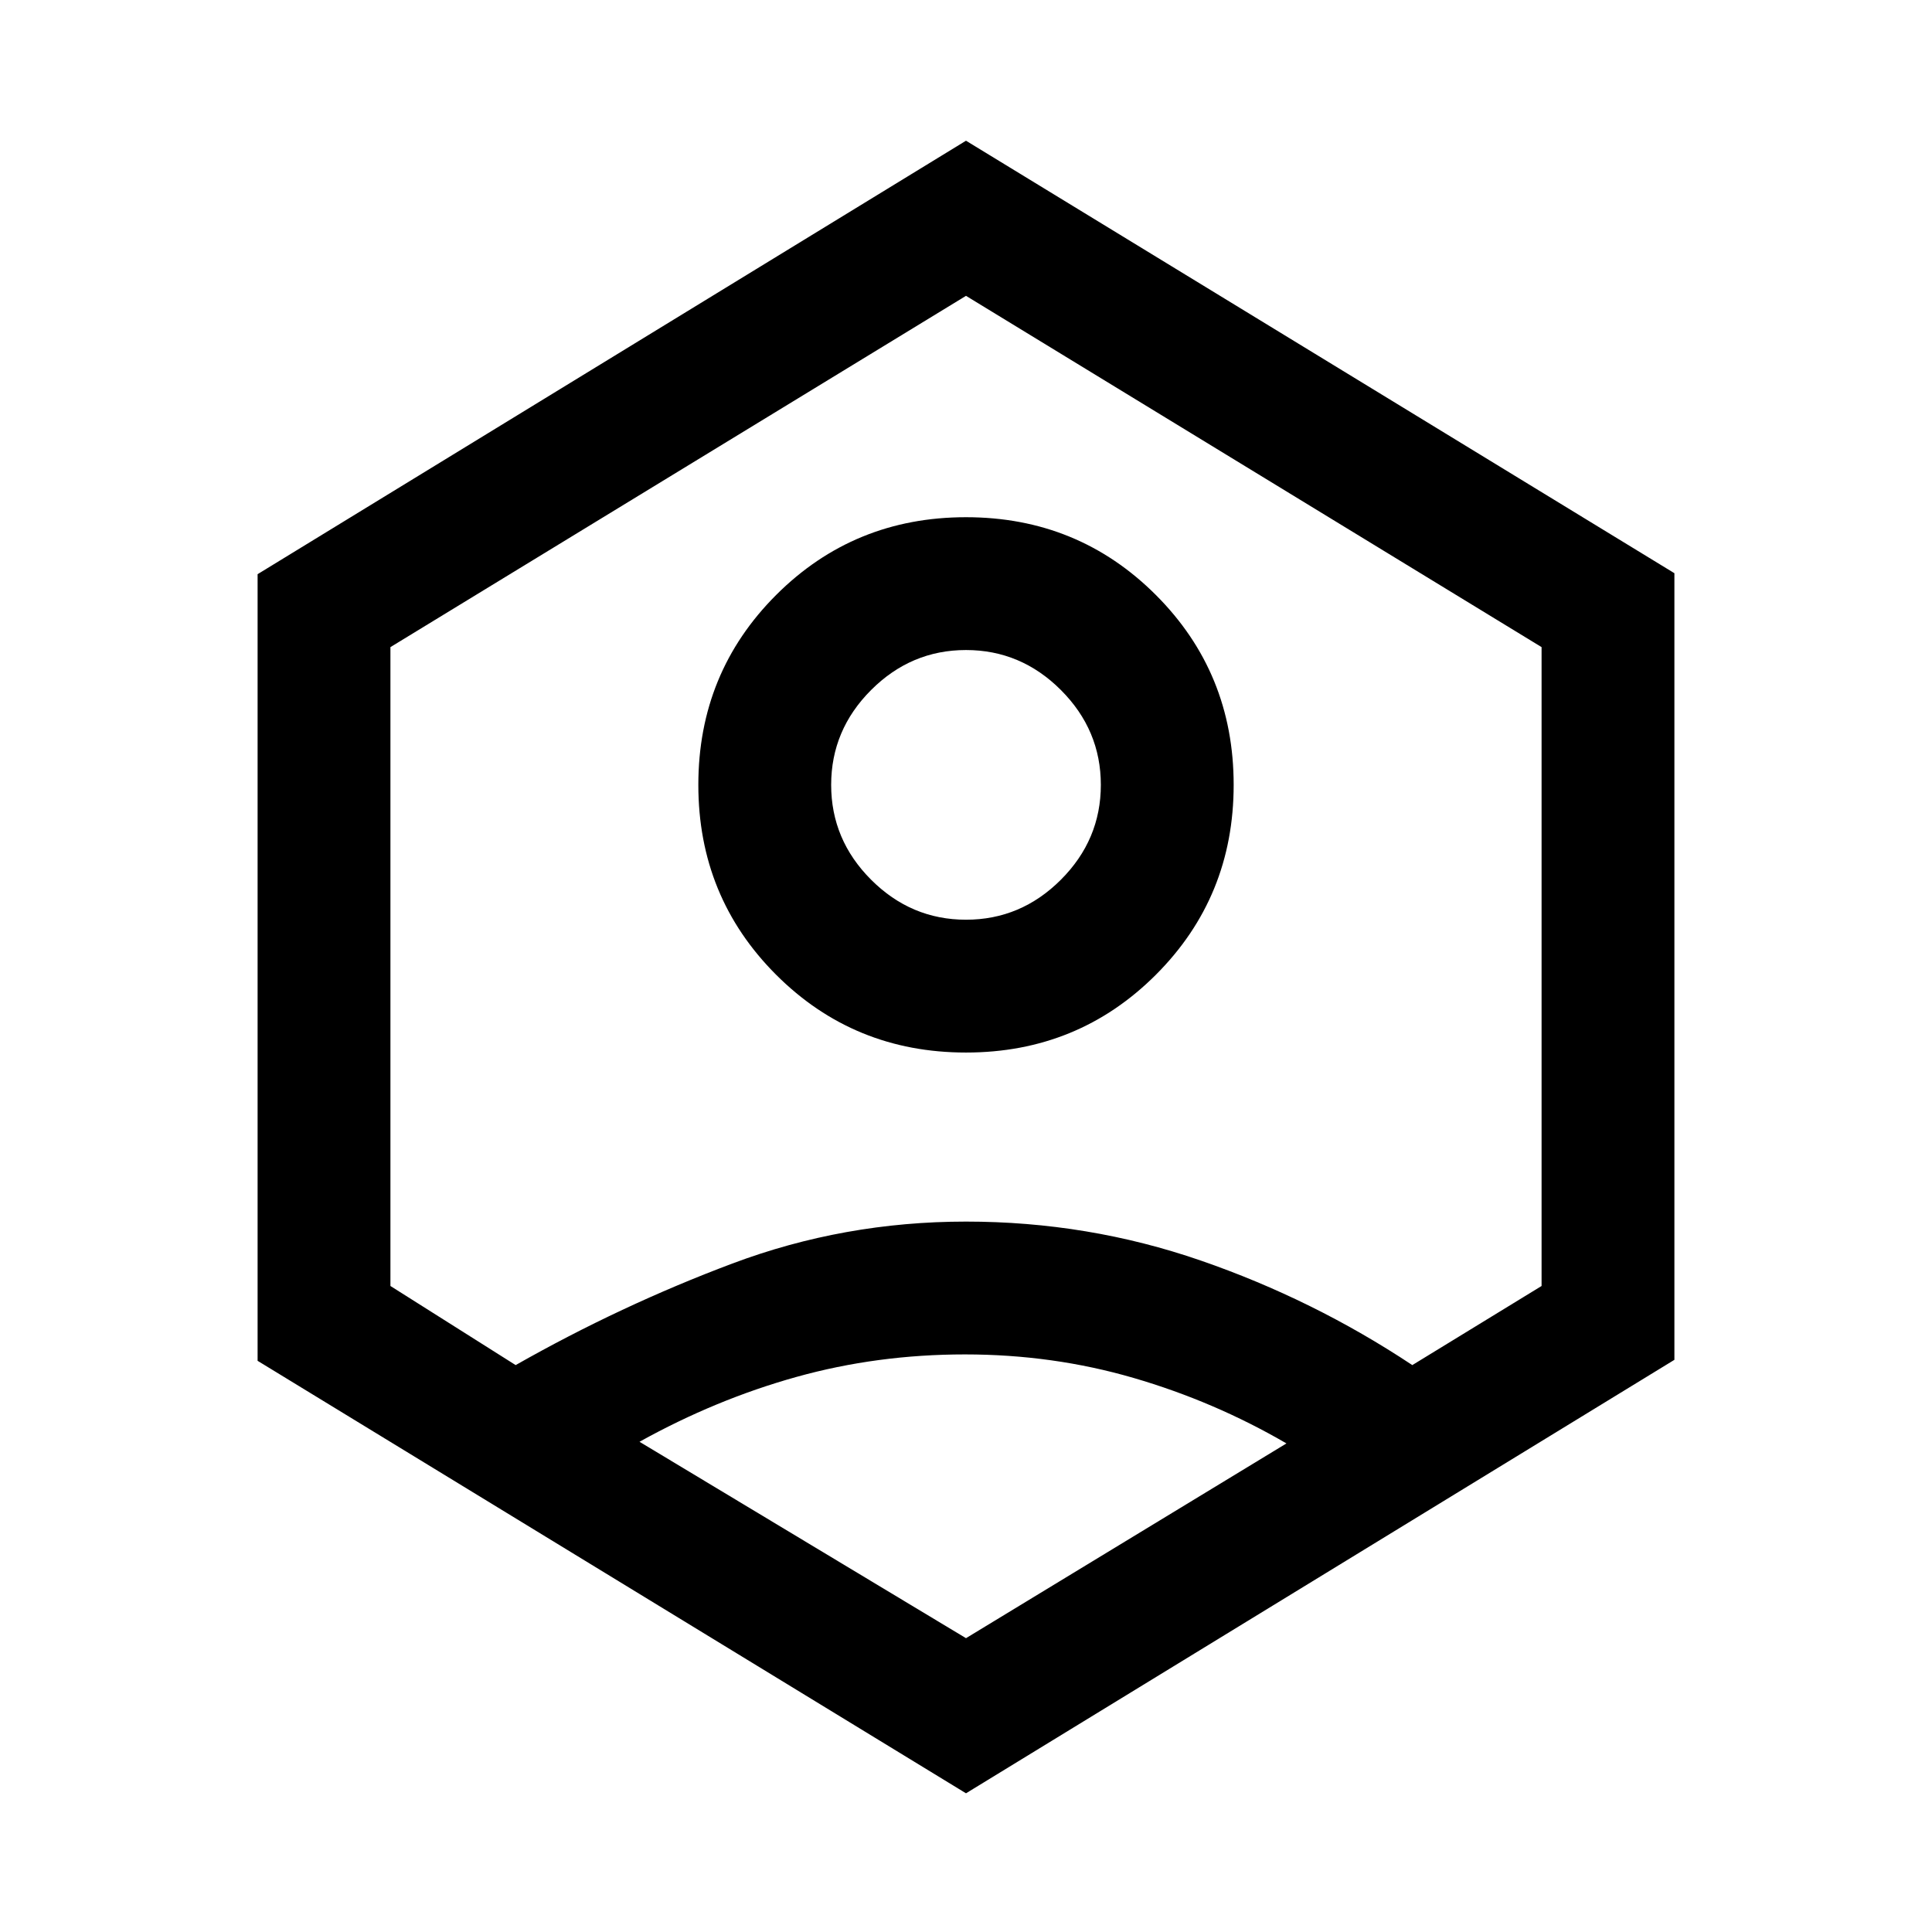 <svg xmlns="http://www.w3.org/2000/svg" height="24" viewBox="0 -960 960 960" width="24"><path d="M480-437q-55.69 0-94.35-38.65Q347-514.31 347-570t38.65-94.35Q424.31-703 480-703t94.35 38.65Q613-625.69 613-570t-38.65 94.35Q535.69-437 480-437Zm0-66q27.28 0 47.14-19.86T547-570q0-27.28-19.86-47.14T480-637q-27.28 0-47.14 19.86T413-570q0 27.28 19.86 47.14T480-503Zm0 434.08-352-214.9v-390.87l352-215.39 352 214.9v390.87L480-68.92Zm0-77.08 159.23-96.77q-35.85-20.85-75.96-32.54Q523.15-287 479.5-287t-83.77 11.19q-40.11 11.19-77.96 32.22L480-146ZM256.23-281.69q52.15-29.62 107.65-50.46Q419.38-353 480-353q60.62 0 116.62 19.35 56 19.34 105.15 51.96L766-321v-317.45L480-813 194-638.45V-321l62.23 39.31ZM480-480Z"/></svg>